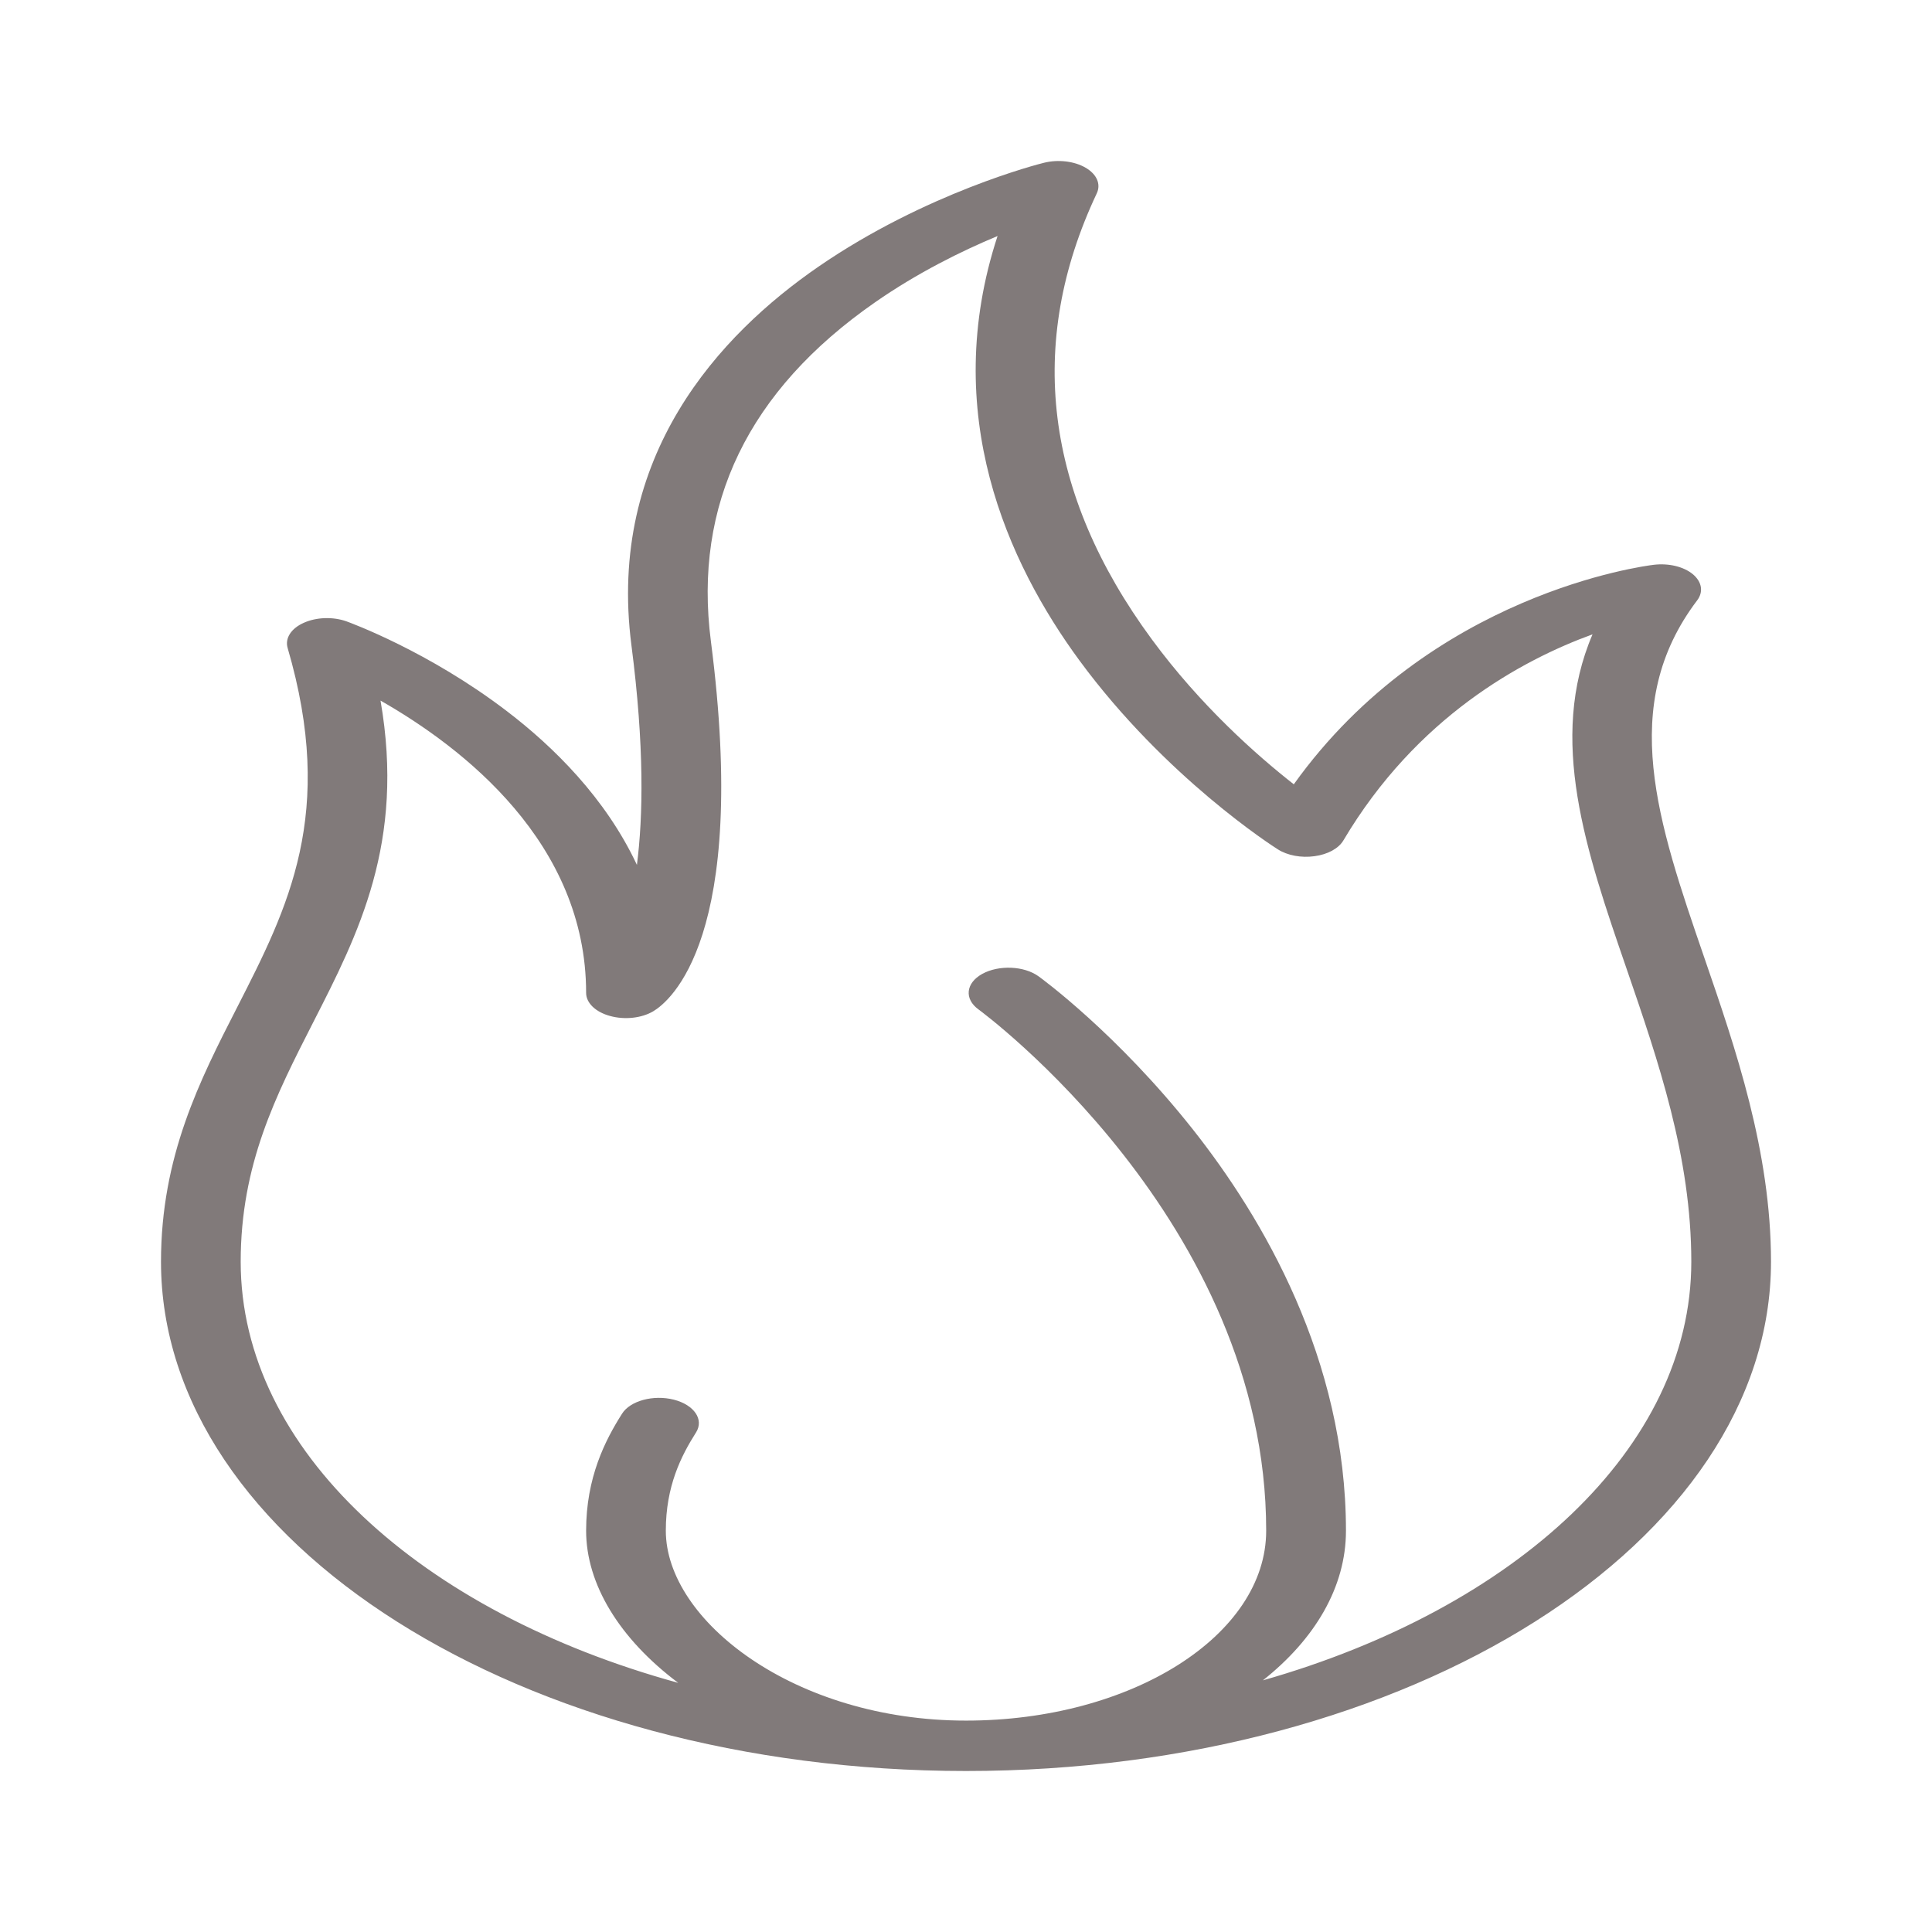 <svg width="24" height="24" viewBox="0 0 24 24" fill="none" xmlns="http://www.w3.org/2000/svg">
<path d="M21.171 11.895C20.593 10.215 20.094 8.764 21.082 7.459C21.163 7.353 21.142 7.227 21.029 7.133C20.916 7.039 20.729 6.994 20.545 7.016C20.426 7.03 17.771 7.37 16.072 9.743C15.611 9.382 14.912 8.763 14.309 7.943C12.975 6.131 12.745 4.267 13.624 2.403C13.679 2.288 13.625 2.164 13.485 2.083C13.346 2.002 13.145 1.978 12.969 2.022C12.91 2.036 11.504 2.393 10.168 3.312C8.94 4.158 7.539 5.661 7.844 8.017C8.006 9.269 7.989 10.146 7.912 10.744C7.522 9.912 6.875 9.276 6.299 8.836C5.324 8.09 4.346 7.734 4.305 7.719C4.137 7.659 3.93 7.666 3.773 7.737C3.616 7.807 3.538 7.929 3.573 8.049C4.175 10.106 3.579 11.274 2.947 12.511C2.481 13.422 2 14.365 2 15.674C2 19.162 6.486 22 12 22C17.514 22 22 19.162 22 15.674C22 14.303 21.56 13.024 21.171 11.895ZM15.688 20.874C16.333 20.363 16.72 19.717 16.72 19.015C16.72 16.883 15.686 15.128 14.819 14.031C13.877 12.84 12.94 12.156 12.901 12.128C12.721 11.998 12.408 11.985 12.202 12.098C11.996 12.212 11.976 12.41 12.156 12.54C12.191 12.566 15.729 15.168 15.729 19.015C15.729 20.315 14.056 21.374 12 21.374C9.866 21.374 8.271 20.128 8.271 19.015C8.271 18.463 8.46 18.088 8.646 17.795C8.748 17.634 8.624 17.452 8.37 17.387C8.116 17.323 7.828 17.401 7.727 17.562C7.519 17.89 7.281 18.352 7.281 19.015C7.281 19.679 7.695 20.357 8.425 20.905C5.23 20.028 2.99 18.014 2.99 15.674C2.99 14.464 3.427 13.609 3.889 12.703C4.453 11.6 5.033 10.463 4.727 8.703C5.754 9.288 7.281 10.472 7.281 12.334C7.281 12.459 7.398 12.572 7.579 12.621C7.76 12.671 7.97 12.648 8.114 12.563C8.318 12.442 9.308 11.654 8.831 7.966C8.611 6.267 9.296 4.851 10.868 3.757C11.399 3.387 11.948 3.117 12.392 2.932C11.67 5.133 12.517 6.991 13.411 8.207C14.48 9.66 15.818 10.516 15.874 10.551C15.993 10.627 16.165 10.659 16.329 10.636C16.494 10.614 16.629 10.54 16.688 10.44C17.596 8.909 18.903 8.2 19.783 7.88C19.225 9.183 19.702 10.571 20.204 12.028C20.6 13.18 21.01 14.37 21.01 15.674C21.01 17.986 18.823 19.981 15.688 20.874Z" fill="#817A7A"/>
</svg>
